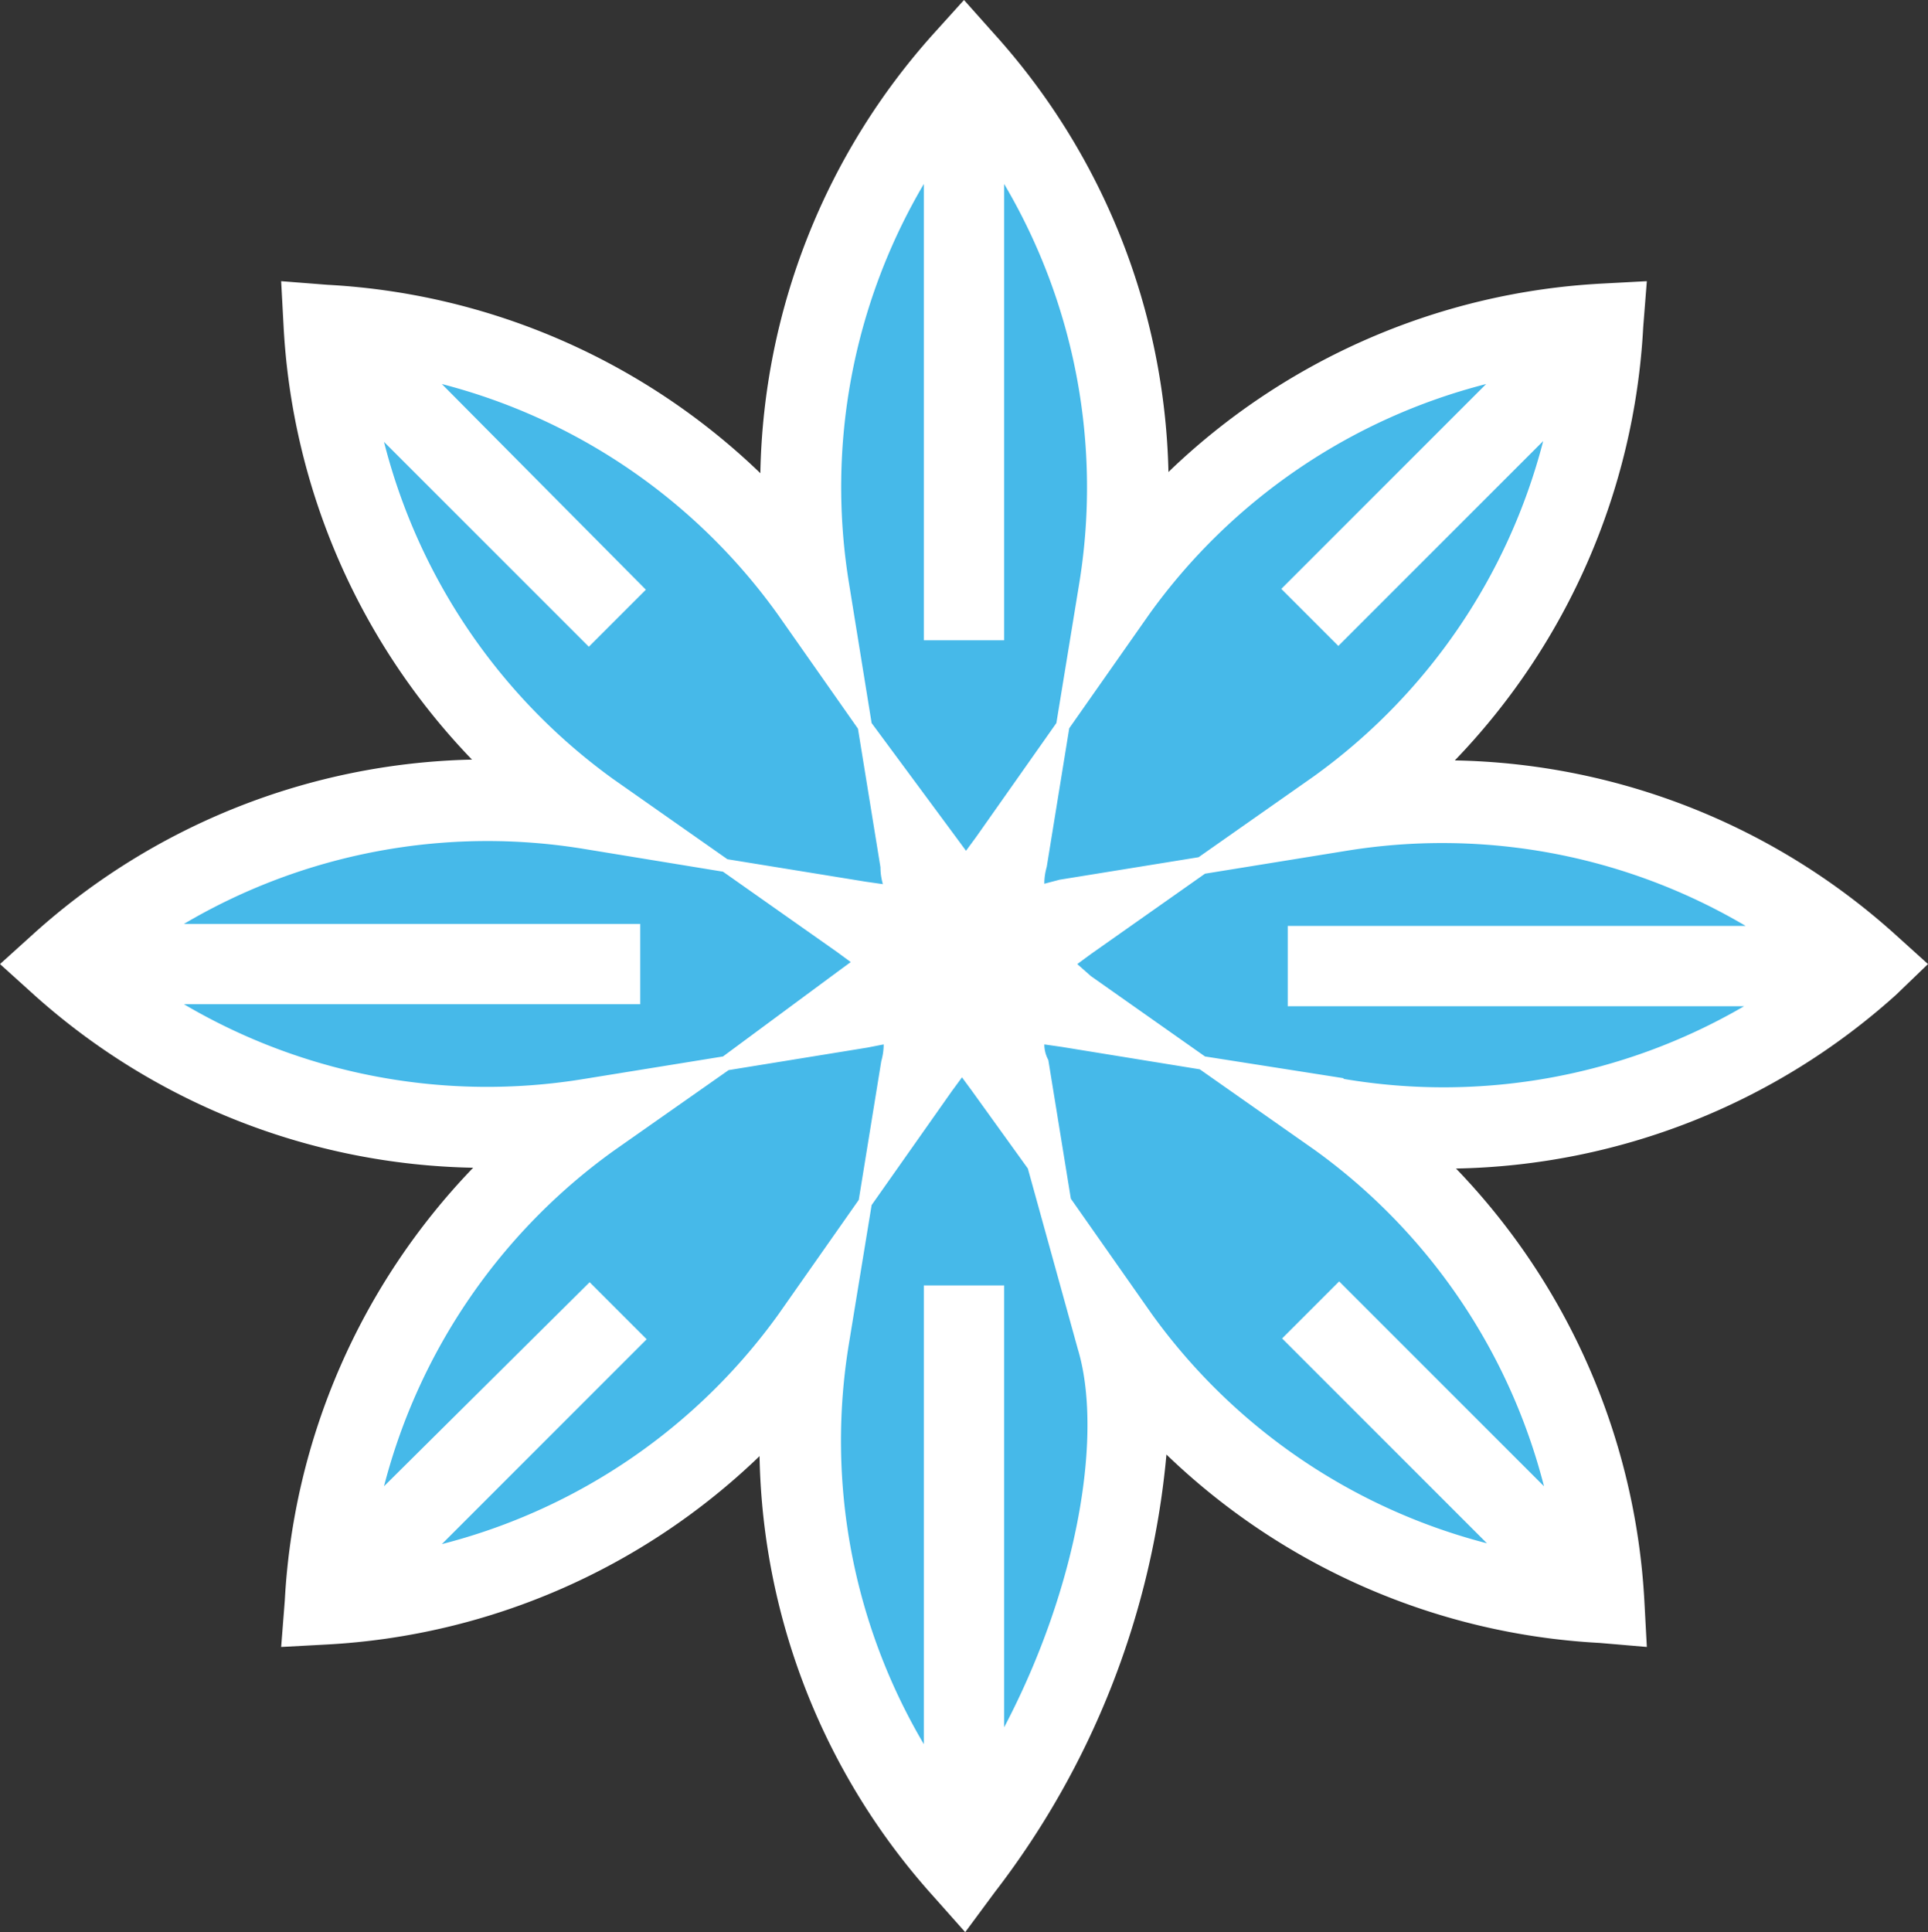 <svg xmlns="http://www.w3.org/2000/svg" viewBox="0 0 48 48.1"><rect x="0" y="0" width="48" height="48.1" fill="#333333" stroke="none"/><title>Depositphotos_112558536_15_ic</title><g data-name="Layer 2"><g data-name="Business &amp; Office"><path d="M33.3 27.85A15.91 15.91 0 0 0 46.5 24a15.91 15.91 0 0 0-13.2-3.85 15.91 15.91 0 0 0 6.61-12.06 15.91 15.91 0 0 0-12.06 6.61A15.91 15.91 0 0 0 24 1.5a15.91 15.91 0 0 0-3.85 13.2A15.91 15.91 0 0 0 8.09 8.09a15.91 15.91 0 0 0 6.61 12.06A15.91 15.91 0 0 0 1.5 24a15.91 15.91 0 0 0 13.2 3.85 15.91 15.91 0 0 0-6.61 12.06 15.91 15.91 0 0 0 12.06-6.61A15.91 15.91 0 0 0 24 46.49c3.36-4.34 4.71-10.12 3.85-13.2a15.91 15.91 0 0 0 12.06 6.61 15.91 15.91 0 0 0-6.61-12.05zM24 25.24a16 16 0 0 0-1.07 1.33 16 16 0 0 0 .19-1.69 16 16 0 0 0-1.69.19A16 16 0 0 0 22.75 24a16 16 0 0 0-1.33-1.07 16 16 0 0 0 1.69.19 16 16 0 0 0-.19-1.69A16 16 0 0 0 24 22.75a16.06 16.06 0 0 0 1.07-1.33 16 16 0 0 0-.19 1.69 16 16 0 0 0 1.69-.19A16 16 0 0 0 25.24 24a16 16 0 0 0 1.33 1.07 16 16 0 0 0-1.69-.19 16 16 0 0 0 .19 1.69A16.06 16.06 0 0 0 24 25.24z" fill="#46b9e9"/><path d="M48 24l-.83-.75a16.83 16.83 0 0 0-10.95-4.32 16.83 16.83 0 0 0 4.69-10.79L41 7l-1.12.06a16.83 16.83 0 0 0-10.79 4.69A16.83 16.83 0 0 0 24.74.83L24 0l-.75.83a16.83 16.83 0 0 0-4.32 10.95A16.83 16.83 0 0 0 8.15 7.09L7 7l.06 1.12a16.83 16.83 0 0 0 4.69 10.79A16.84 16.84 0 0 0 .83 23.25L0 24l.83.75a16.83 16.83 0 0 0 10.95 4.32 16.83 16.83 0 0 0-4.69 10.78L7 41l1.12-.06a16.83 16.83 0 0 0 10.79-4.69 16.83 16.83 0 0 0 4.32 10.95l.8.9.74-1a20.94 20.94 0 0 0 4.27-10.89 16.84 16.84 0 0 0 10.79 4.69L41 41l-.06-1.12a16.83 16.83 0 0 0-4.69-10.79 16.83 16.83 0 0 0 10.95-4.32zM37 9.56l-5.1 5.1 1.42 1.42 5.1-5.1a14.86 14.86 0 0 1-5.73 8.36l-2.85 2-3.46.56-.38.1q0-.21.06-.42l.56-3.45 2-2.85A14.86 14.86 0 0 1 37 9.56zm-14-5v11.38h2V4.58a14.86 14.86 0 0 1 1.86 10L26.3 18l-2 2.84-.25.34-.25-.34L21.7 18l-.56-3.46A14.86 14.86 0 0 1 23 4.58zM9.56 11l5.1 5.1 1.42-1.42L11 9.56a14.86 14.86 0 0 1 8.36 5.73l2 2.85.56 3.45q0 .21.06.42l-.42-.06-3.45-.56-2.85-2A14.86 14.86 0 0 1 9.56 11zm-5 14h11.38v-2H4.58a14.86 14.86 0 0 1 10-1.86l3.42.56 2.84 2 .34.25-.34.25L18 26.3l-3.46.56A14.87 14.87 0 0 1 4.58 25zM11 38.44l5.1-5.1-1.42-1.42L9.56 37a14.86 14.86 0 0 1 5.73-8.36l2.85-2 3.45-.56L22 26q0 .21-.06.42l-.56 3.45-2 2.85A14.86 14.86 0 0 1 11 38.44zM25 43V32h-2v11.42a14.86 14.86 0 0 1-1.86-10L21.7 30l2-2.84.25-.34.25.34 1.39 1.93 1.24 4.48c.64 2.1.02 5.91-1.83 9.43zm13.44-6l-5.1-5.1-1.42 1.42 5.1 5.1a14.86 14.86 0 0 1-8.36-5.73l-2-2.85-.56-3.45Q26 26.2 26 26l.42.06 3.45.56 2.85 2A14.86 14.86 0 0 1 38.44 37zm-5-10.16L30 26.3l-2.84-2-.34-.3.34-.25 2.84-2 3.46-.56a14.86 14.86 0 0 1 10 1.86h-11.4v2h11.36a14.87 14.87 0 0 1-9.96 1.81z" fill="#fff"/></g></g></svg>